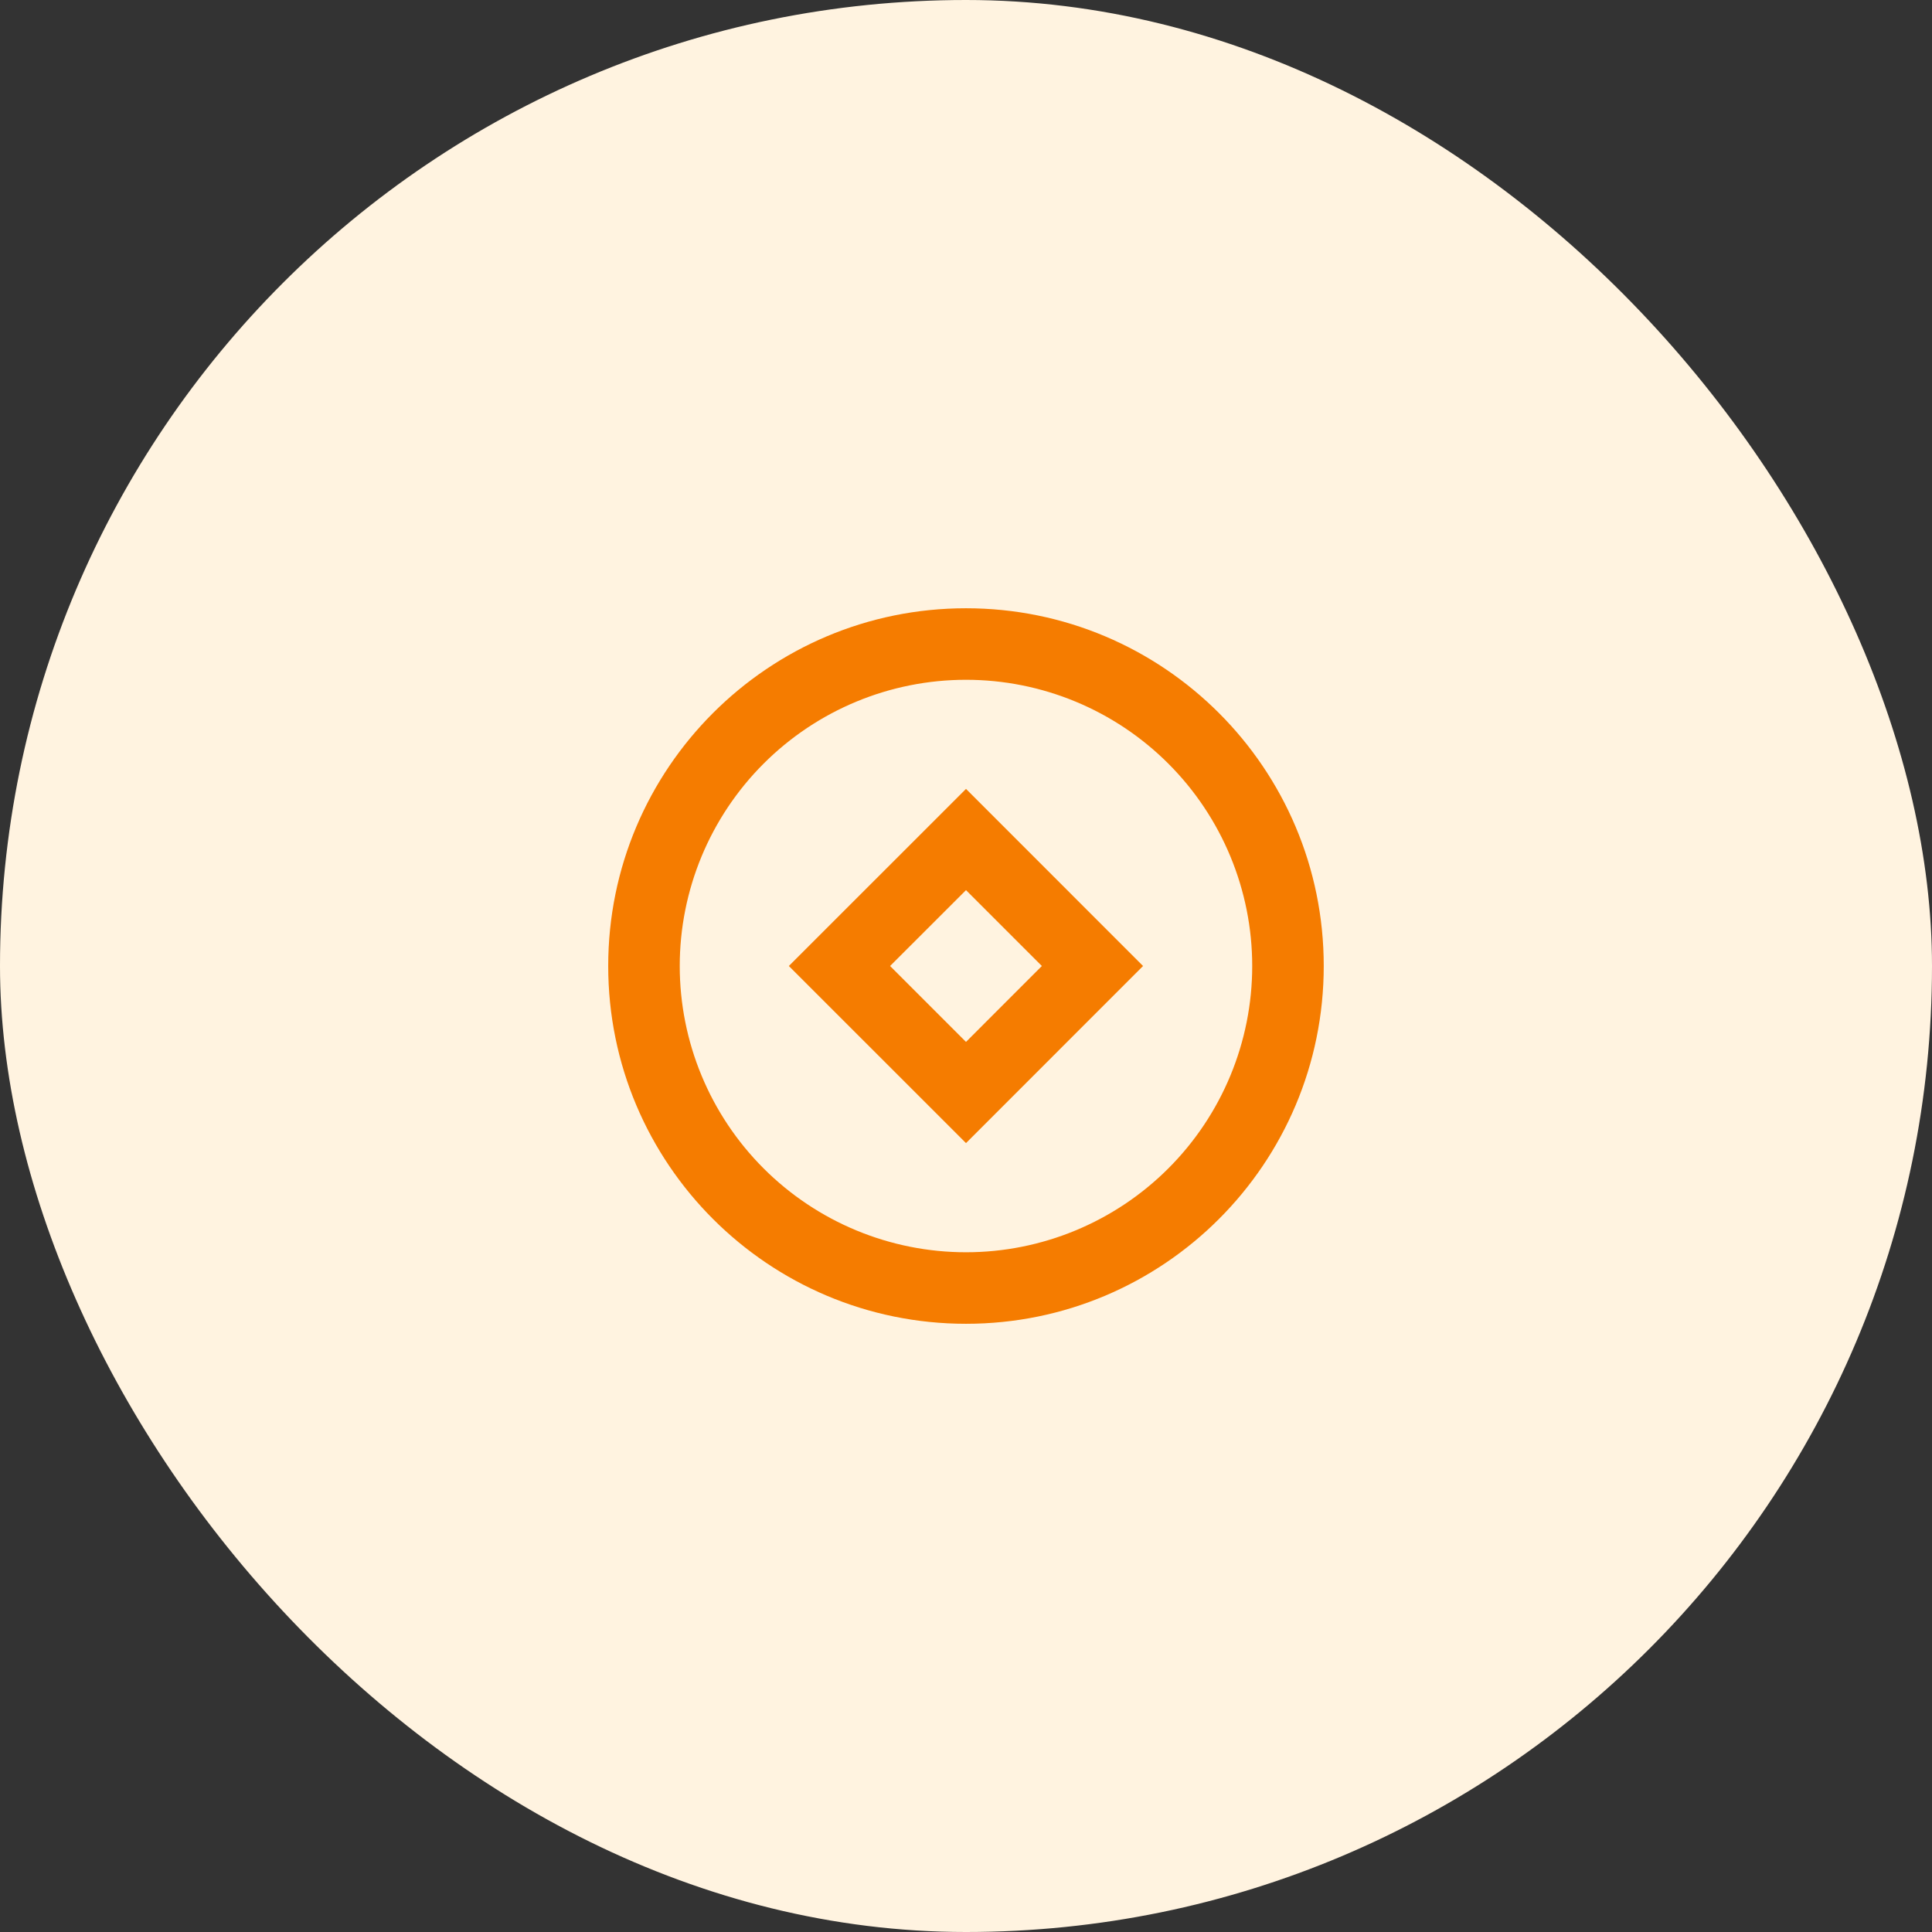 <svg width="42" height="42" viewBox="0 0 42 42" fill="none" xmlns="http://www.w3.org/2000/svg">
<rect x="0" y="0" width="42" height="42" fill="#333333" stroke="none"/>
<rect width="42" height="42" rx="21" fill="#FFF3E0"/>
<path d="M21 28.778C16.704 28.778 13.222 25.296 13.222 21C13.222 16.705 16.704 13.223 21 13.223C25.295 13.223 28.777 16.705 28.777 21C28.777 25.296 25.295 28.778 21 28.778ZM21 27.223C22.65 27.223 24.232 26.567 25.399 25.4C26.566 24.233 27.222 22.651 27.222 21C27.222 19.35 26.566 17.768 25.399 16.601C24.232 15.434 22.65 14.778 21 14.778C19.349 14.778 17.767 15.434 16.6 16.601C15.433 17.768 14.777 19.35 14.777 21C14.777 22.651 15.433 24.233 16.6 25.4C17.767 26.567 19.349 27.223 21 27.223ZM21 17.15L24.849 21L21 24.85L17.149 21L21 17.15ZM21 19.351L19.35 21L21 22.65L22.649 21L21 19.351Z" fill="#F57C00"/>
</svg>
